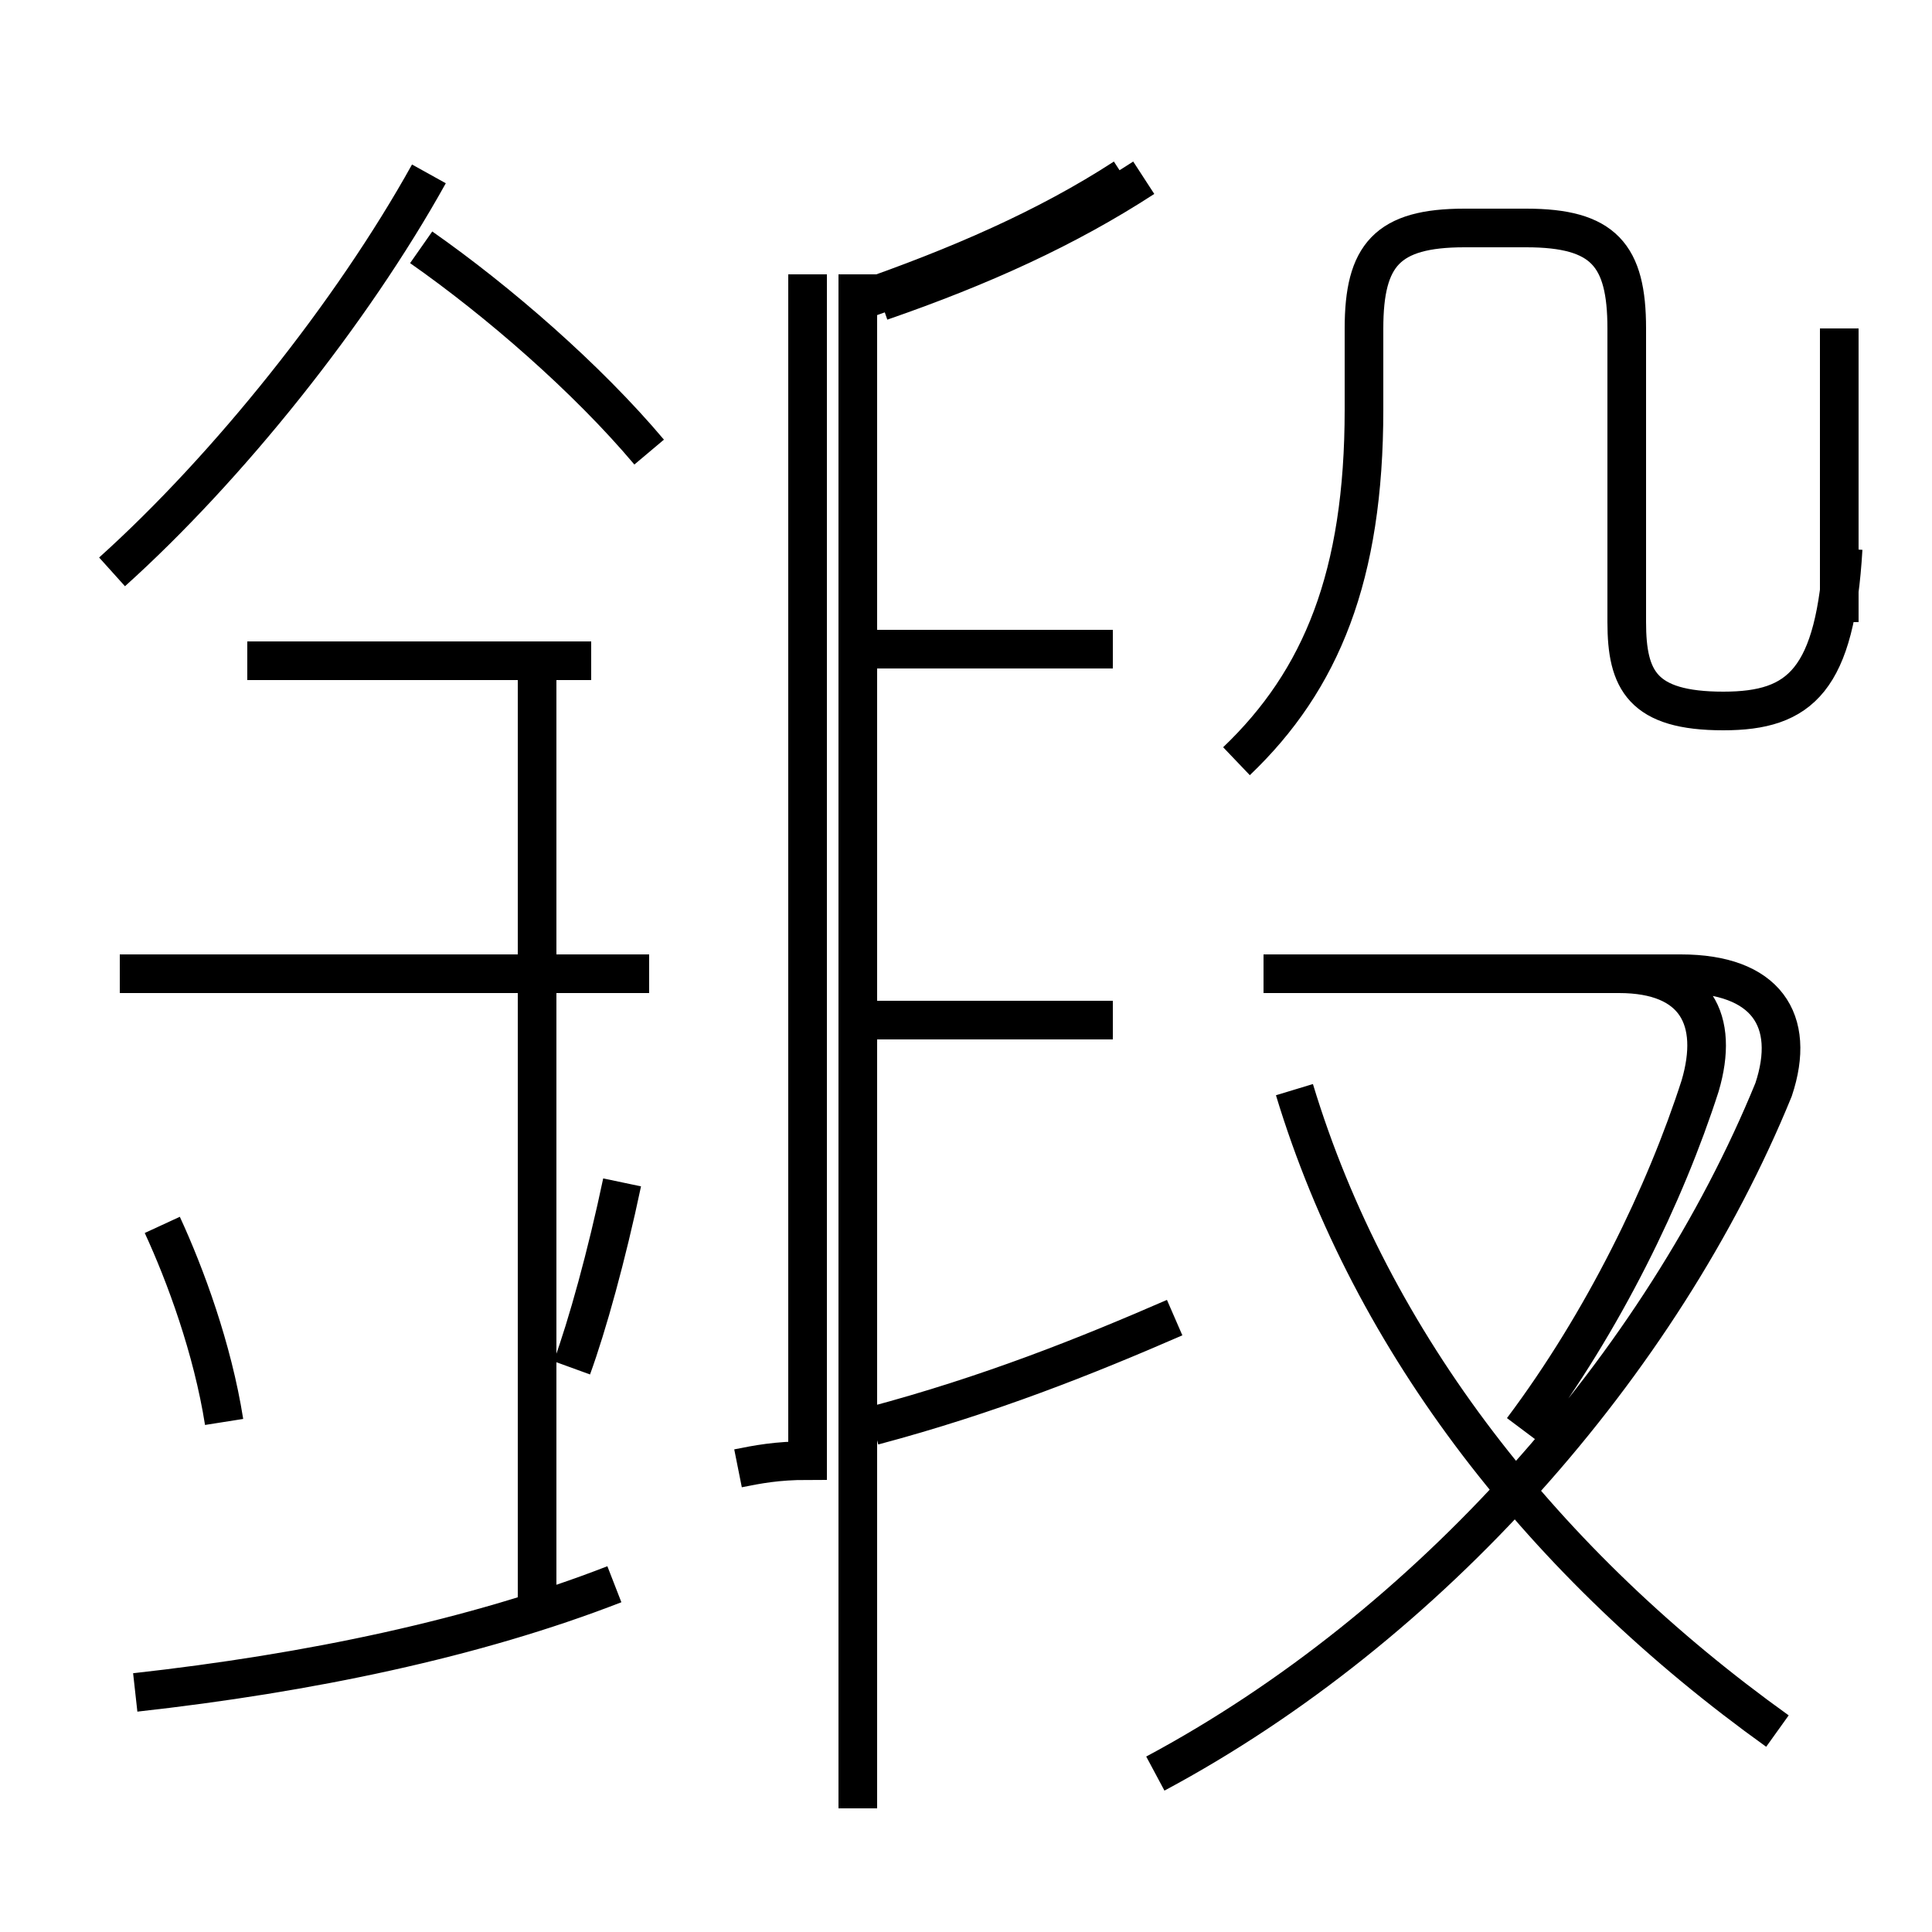 <?xml version='1.0' encoding='utf8'?>
<svg viewBox="0.0 -6.0 50.0 50.0" version="1.1" xmlns="http://www.w3.org/2000/svg">
<rect x="0.0" y="-6.0" width="50.0" height="50.0" fill="#808080" stroke="none"/>
<rect x="-1000" y="-1000" width="2000" height="2000" stroke="white" fill="white"/>
<g style="fill:white;stroke:#000000;  stroke-width:1">
<path d="M 47.7 -29.8 C 47.5 -26.4 46.6 -25.6 44.6 -25.6 C 42.5 -25.6 42.1 -26.4 42.1 -27.9 L 42.1 -35.5 C 42.1 -37.4 41.5 -38.1 39.5 -38.1 L 37.9 -38.1 C 35.9 -38.1 35.3 -37.4 35.3 -35.5 L 35.3 -33.4 C 35.3 -29.1 34.2 -26.4 32.0 -24.3 M 3.5 -0.2 C 8.0 -0.7 12.3 -1.6 15.9 -3.0 M 5.8 -7.2 C 5.5 -9.1 4.8 -11.0 4.2 -12.3 M 13.9 -2.0 L 13.9 -26.9 M 14.8 -8.6 C 15.2 -9.7 15.7 -11.5 16.1 -13.4 M 16.8 -18.8 L 3.1 -18.8 M 22.2 2.8 L 22.2 -36.9 M 15.3 -26.9 L 6.4 -26.9 M 19.1 -6.0 C 19.6 -6.1 20.1 -6.2 20.9 -6.2 L 20.9 -36.9 M 22.6 -7.1 C 25.6 -7.9 28.1 -8.9 30.4 -9.9 M 2.9 -29.2 C 5.9 -31.9 9.1 -35.9 11.1 -39.5 M 28.8 -17.6 L 22.4 -17.6 M 29.9 1.9 C 37.0 -1.9 43.0 -8.7 45.9 -15.8 C 46.5 -17.6 45.7 -18.8 43.5 -18.8 L 32.7 -18.8 M 46.0 0.8 C 40.0 -3.5 35.5 -9.2 33.5 -15.8 M 16.8 -32.3 C 15.2 -34.2 12.9 -36.2 10.9 -37.6 M 28.8 -27.2 L 22.4 -27.2 M 22.8 -36.2 C 25.4 -37.1 27.6 -38.1 29.6 -39.4 M 39.4 -7.0 C 41.5 -9.8 43.1 -13.1 44.0 -15.9 C 44.5 -17.6 43.9 -18.8 41.9 -18.8 L 36.0 -18.8 M 22.2 -36.2 C 24.8 -37.1 27.1 -38.1 29.1 -39.4 M 47.6 -35.5 L 47.6 -27.9" transform="translate(0.0, 38.0)" />
</g>
</svg>